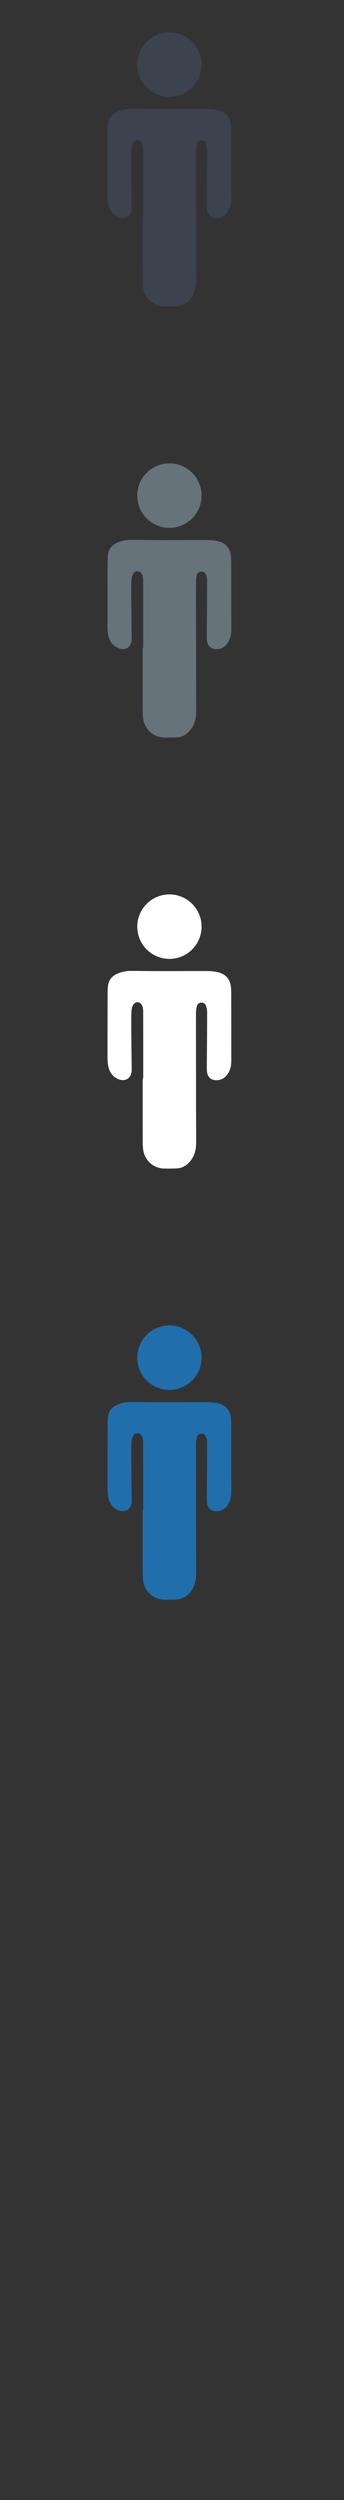 <svg width="32" height="232" viewBox="0 0 32 232" xmlns="http://www.w3.org/2000/svg"><rect x="0" y="0" width="32" height="232" fill="#333333" stroke="none"/><g fill="none"><path d="M15.757 8.985c1.654 0 2.994-1.34 2.994-2.993C18.75 4.34 17.41 3 15.76 3c-1.653 0-2.993 1.34-2.993 2.992 0 1.653 1.34 2.993 2.993 2.993zm5.75 3.18c0-.178-.005-.357-.02-.535-.067-.727-.454-1.206-1.156-1.39-.324-.087-.675-.122-1.02-.124-1.332-.01-2.67.005-4.004.004-1.02 0-2.038-.01-3.057-.02-.464-.007-.904.075-1.33.256-.53.226-.83.622-.883 1.196-.02.232-.026.467-.027.7-.007 1.998-.01 3.994-.008 5.99 0 .287.032.58.108.856.12.44.38.795.8 1.004.713.354 1.323-.013 1.34-.802v-.165c-.012-1.02-.025-2.038-.033-3.056-.006-.706-.016-1.41.004-2.11.01-.24.05-.505.16-.71.207-.368.68-.32.845.07.067.16.093.35.094.522.005 2.08.003 4.158.003 6.237h-.05v2.975c0 1.005 0 2.01.004 3.016 0 .208.013.415.042.62.14 1.003.974 1.736 1.98 1.745.372.004.745 0 1.116-.013.478-.018.87-.223 1.194-.575.477-.518.64-1.136.637-1.822-.008-2.19-.01-4.38-.012-6.568-.003-1.818-.008-3.635-.004-5.453 0-.217.03-.44.086-.65.046-.185.186-.305.39-.32.2-.013.366.075.436.252.073.187.128.396.128.596-.002 1.72-.02 3.442-.03 5.163 0 .15-.004.304.02.453.073.47.413.753.89.74.465-.012.81-.24 1.058-.623.24-.372.31-.786.31-1.222-.006-2.08-.004-4.16-.007-6.238z" fill="#3A434E"/><path d="M15.757 48.985c1.654 0 2.994-1.34 2.994-2.993 0-1.652-1.34-2.992-2.99-2.992-1.652 0-2.992 1.34-2.992 2.992 0 1.653 1.34 2.993 2.993 2.993zm5.75 3.18c0-.178-.005-.357-.02-.535-.067-.727-.454-1.206-1.156-1.39-.324-.087-.675-.122-1.02-.124-1.332-.01-2.67.005-4.004.004-1.02 0-2.038-.01-3.057-.02-.464-.007-.904.075-1.33.256-.53.226-.83.622-.883 1.196-.02.232-.026.467-.027.7-.007 1.998-.01 3.994-.008 5.99 0 .287.032.58.108.856.12.44.38.795.8 1.004.713.354 1.323-.013 1.34-.802v-.165c-.012-1.02-.025-2.038-.033-3.056-.006-.706-.016-1.41.004-2.11.01-.24.05-.505.16-.71.207-.368.68-.32.845.07.067.16.093.35.094.522.005 2.08.003 4.158.003 6.237h-.05v2.975c0 1.005 0 2.01.004 3.016 0 .208.013.415.042.62.14 1.003.974 1.736 1.98 1.745.372.004.745 0 1.116-.013.478-.018.87-.223 1.194-.575.477-.518.64-1.136.637-1.822-.008-2.19-.01-4.38-.012-6.568-.003-1.818-.008-3.635-.004-5.453 0-.217.03-.44.086-.65.046-.185.186-.305.39-.32.2-.013.366.075.436.252.073.187.128.396.128.596-.002 1.72-.02 3.442-.03 5.163 0 .15-.004.304.02.453.073.47.413.753.89.74.465-.012.81-.24 1.058-.623.24-.372.31-.786.31-1.222-.006-2.08-.004-4.16-.007-6.238z" fill="#67737B"/><path d="M15.757 88.985c1.654 0 2.994-1.34 2.994-2.993 0-1.652-1.34-2.992-2.99-2.992-1.652 0-2.992 1.34-2.992 2.992 0 1.653 1.34 2.993 2.993 2.993zm5.75 3.18c0-.178-.005-.357-.02-.535-.067-.727-.454-1.206-1.156-1.39-.324-.087-.675-.122-1.02-.124-1.332-.01-2.67.005-4.004.004-1.02 0-2.038-.01-3.057-.02-.464-.007-.904.075-1.33.256-.53.226-.83.622-.883 1.196-.02.232-.026.467-.027.7-.007 1.998-.01 3.994-.008 5.99 0 .287.032.58.108.856.12.44.38.795.8 1.004.713.354 1.323-.013 1.34-.802v-.165c-.012-1.02-.025-2.038-.033-3.056-.006-.706-.016-1.41.004-2.11.01-.24.05-.505.16-.71.207-.368.68-.32.845.07.067.16.093.35.094.522.005 2.08.003 4.158.003 6.237h-.05v2.975c0 1.005 0 2.01.004 3.016 0 .208.013.415.042.62.14 1.003.974 1.736 1.98 1.745.372.004.745 0 1.116-.013.478-.018.87-.223 1.194-.575.477-.518.64-1.136.637-1.822-.008-2.19-.01-4.38-.012-6.568-.003-1.818-.008-3.635-.004-5.453 0-.217.03-.44.086-.65.046-.185.186-.305.39-.32.2-.013.366.075.436.252.073.187.128.396.128.596-.002 1.72-.02 3.442-.03 5.163 0 .15-.004.304.02.453.073.47.413.753.89.74.465-.012.81-.24 1.058-.623.24-.372.31-.786.31-1.222-.006-2.08-.004-4.16-.007-6.238z" fill="#fff"/><path d="M15.757 128.985c1.654 0 2.994-1.34 2.994-2.993 0-1.652-1.34-2.992-2.99-2.992-1.653 0-2.993 1.34-2.993 2.992 0 1.653 1.34 2.993 2.993 2.993zm5.75 3.18c0-.178-.005-.357-.02-.535-.067-.727-.454-1.206-1.156-1.39-.324-.087-.675-.122-1.02-.124-1.332-.01-2.67.005-4.004.004-1.02 0-2.038-.01-3.057-.02-.464-.007-.904.075-1.33.256-.53.226-.83.622-.883 1.196-.02.232-.026.467-.027.7-.007 1.998-.01 3.994-.008 5.99 0 .287.032.58.108.856.12.44.38.795.8 1.004.713.354 1.323-.013 1.34-.802v-.165c-.012-1.02-.025-2.038-.033-3.056-.006-.706-.016-1.41.004-2.11.01-.24.05-.505.16-.71.207-.368.68-.32.845.07.067.16.093.35.094.522.005 2.08.003 4.158.003 6.237h-.05v2.975c0 1.005 0 2.01.004 3.016 0 .208.013.415.042.62.14 1.003.974 1.736 1.98 1.745.372.004.745 0 1.116-.013.478-.018.87-.223 1.194-.575.477-.518.64-1.136.637-1.822-.008-2.19-.01-4.38-.012-6.568-.003-1.818-.008-3.635-.004-5.453 0-.217.03-.44.086-.65.046-.185.186-.305.39-.32.2-.013.366.075.436.252.073.187.128.396.128.596-.002 1.72-.02 3.442-.03 5.163 0 .15-.004.304.02.453.073.47.413.753.89.74.465-.012.81-.24 1.058-.623.24-.372.31-.786.31-1.222-.006-2.08-.004-4.16-.007-6.238z" fill="#206FAC"/></g></svg>